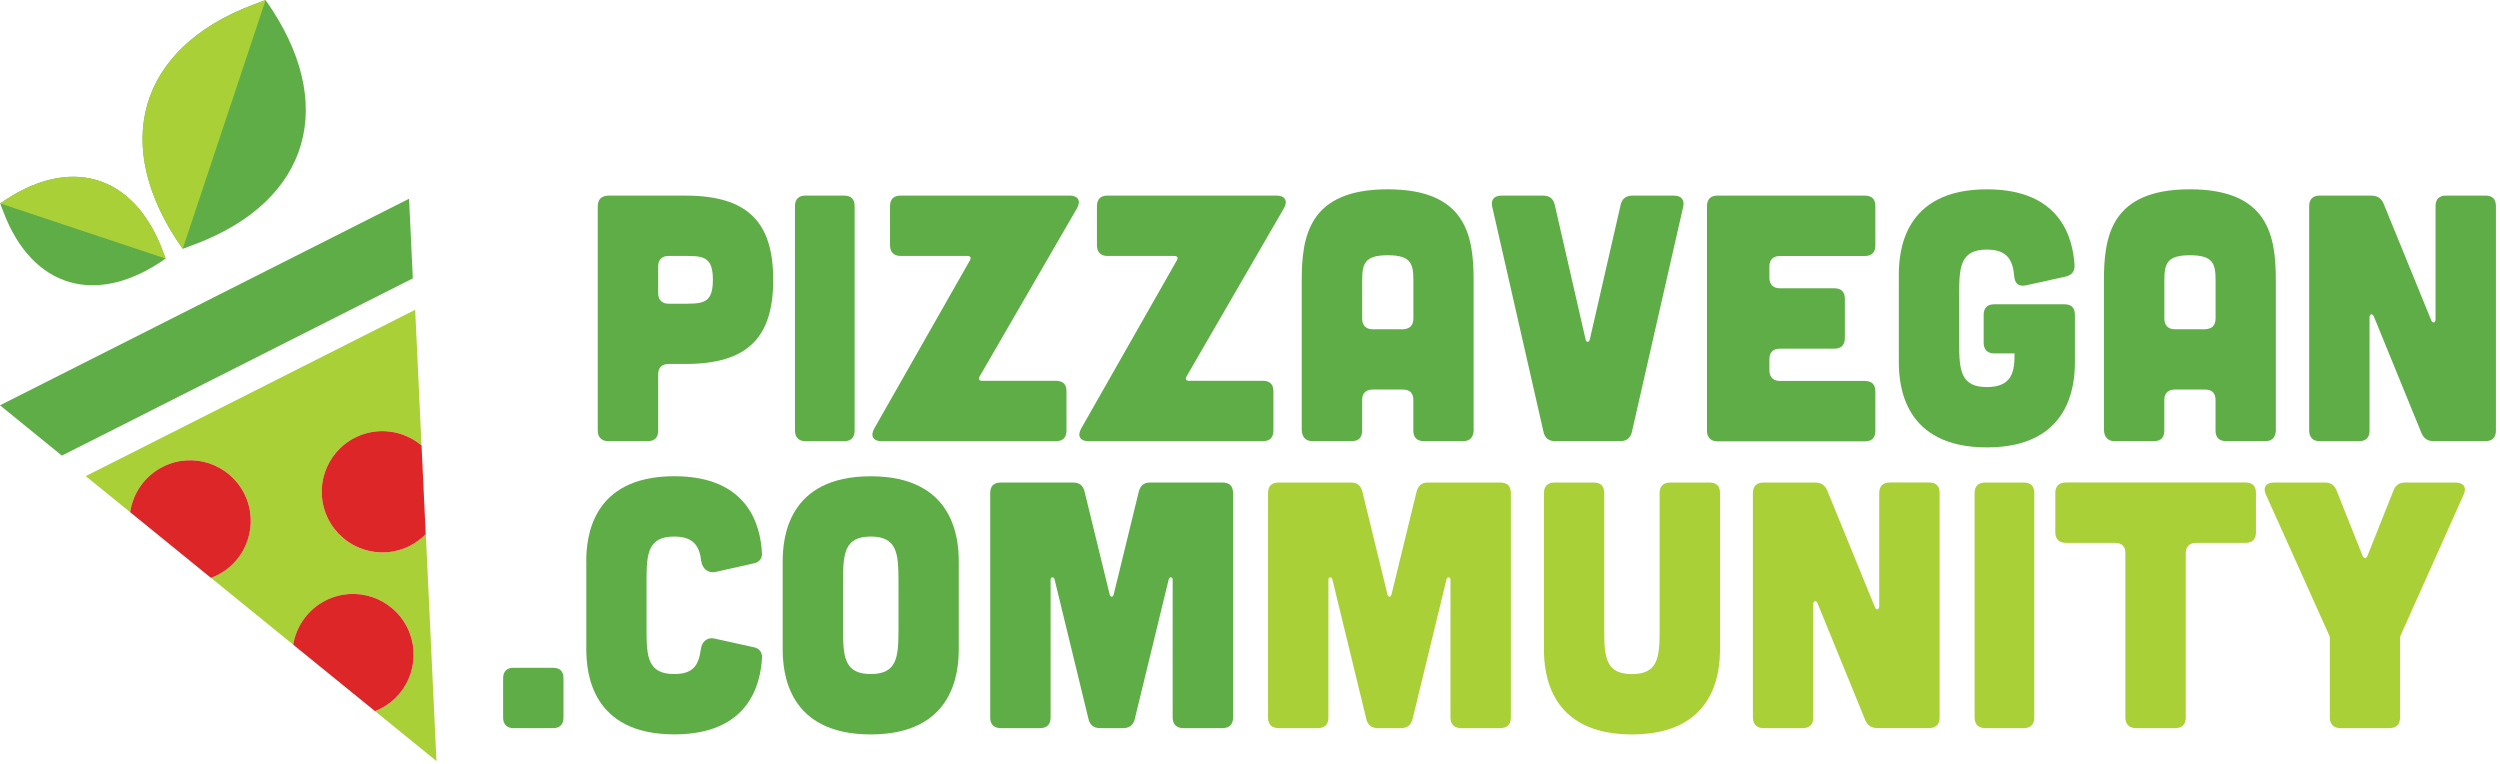 <?xml version="1.0" encoding="UTF-8" standalone="no"?>
<!DOCTYPE svg PUBLIC "-//W3C//DTD SVG 1.1//EN" "http://www.w3.org/Graphics/SVG/1.1/DTD/svg11.dtd">
<svg width="100%" height="100%" viewBox="0 0 491 150" version="1.1" xmlns="http://www.w3.org/2000/svg" xmlns:xlink="http://www.w3.org/1999/xlink" xml:space="preserve" xmlns:serif="http://www.serif.com/" style="fill-rule:evenodd;clip-rule:evenodd;stroke-linejoin:round;stroke-miterlimit:2;">
    <g transform="matrix(1,0,0,1,-261.21,-304.92)">
        <g>
            <g>
                <g>
                    <path d="M395.85,343.34C408.11,343.34 413.07,348.58 413.07,359.87C413.07,371.16 408.11,376.4 395.85,376.4L392.54,376.4C391.23,376.4 390.47,377.09 390.47,378.47L390.47,389.49C390.47,390.87 389.78,391.56 388.4,391.56L380.68,391.56C379.37,391.56 378.61,390.8 378.61,389.49L378.61,345.47C378.61,344.09 379.3,343.4 380.68,343.33L395.85,343.33L395.85,343.34ZM396.26,364.56C399.57,364.56 401.22,364.15 401.22,359.88C401.22,355.61 399.57,355.19 396.26,355.19L392.54,355.19C391.23,355.19 390.47,355.88 390.47,357.26L390.47,362.5C390.47,363.81 391.23,364.57 392.54,364.57L396.26,364.57L396.26,364.56Z" style="fill:rgb(95,173,70);fill-rule:nonzero;"/>
                    <path d="M426.99,343.34C428.37,343.34 429.06,344.03 429.06,345.41L429.06,389.5C429.06,390.81 428.37,391.57 426.99,391.57L419.41,391.57C418.1,391.57 417.34,390.81 417.34,389.5L417.34,345.4C417.34,344.02 418.1,343.33 419.41,343.33L426.99,343.33L426.99,343.34Z" style="fill:rgb(95,173,70);fill-rule:nonzero;"/>
                    <path d="M468.6,379.71C469.98,379.71 470.67,380.4 470.67,381.78L470.67,389.5C470.67,390.81 469.98,391.57 468.6,391.57L434.36,391.57C432.71,391.57 432.09,390.54 432.91,389.09L451.72,356.02C452,355.54 451.79,355.19 451.24,355.19L438.08,355.19C436.77,355.19 436.01,354.43 436.01,353.12L436.01,345.4C436.01,344.02 436.77,343.33 438.08,343.33L471.29,343.33C472.94,343.33 473.56,344.36 472.74,345.81L453.59,378.88C453.31,379.36 453.52,379.71 454.07,379.71L468.6,379.71Z" style="fill:rgb(95,173,70);fill-rule:nonzero;"/>
                    <path d="M509.24,379.71C510.62,379.71 511.31,380.4 511.31,381.78L511.31,389.5C511.31,390.81 510.62,391.57 509.24,391.57L475,391.57C473.35,391.57 472.73,390.54 473.55,389.09L492.36,356.02C492.64,355.54 492.43,355.19 491.88,355.19L478.72,355.19C477.41,355.19 476.65,354.43 476.65,353.12L476.65,345.4C476.65,344.02 477.41,343.33 478.72,343.33L511.93,343.33C513.58,343.33 514.2,344.36 513.38,345.81L494.23,378.88C493.95,379.36 494.16,379.71 494.71,379.71L509.24,379.71Z" style="fill:rgb(95,173,70);fill-rule:nonzero;"/>
                    <path d="M550.65,389.22C550.65,390.74 549.96,391.56 548.58,391.56L540.86,391.56C539.55,391.56 538.79,390.87 538.79,389.49L538.79,383.5C538.79,382.12 538.1,381.43 536.72,381.43L530.8,381.43C529.49,381.43 528.73,382.12 528.73,383.5L528.73,389.49C528.73,390.87 528.04,391.56 526.66,391.56L518.94,391.56C517.63,391.56 516.87,390.73 516.87,389.22L516.87,360.01C516.87,351.33 518.25,342.1 533.75,342.1C549.25,342.1 550.63,351.33 550.63,360.01L550.63,389.22L550.65,389.22ZM538.8,360.01C538.8,356.7 538.32,355.05 533.77,355.05C529.22,355.05 528.74,356.7 528.74,360.01L528.74,367.52C528.74,368.83 529.5,369.59 530.81,369.59L536.73,369.59C538.11,369.52 538.8,368.83 538.8,367.45L538.8,360.01Z" style="fill:rgb(95,173,70);fill-rule:nonzero;"/>
                    <path d="M564.29,343.34C565.53,343.34 566.29,343.96 566.56,345.13L572.62,371.59C572.76,372.21 573.31,372.21 573.45,371.59L579.51,345.13C579.79,343.96 580.54,343.34 581.78,343.34L589.98,343.34C591.43,343.34 592.12,344.17 591.77,345.61L581.71,389.77C581.43,390.94 580.68,391.56 579.44,391.56L566.63,391.56C565.39,391.56 564.63,390.94 564.36,389.77L554.3,345.61C553.96,344.16 554.64,343.34 556.09,343.34L564.29,343.34Z" style="fill:rgb(95,173,70);fill-rule:nonzero;"/>
                    <path d="M627.46,343.34C628.84,343.34 629.53,344.03 629.53,345.41L629.53,353.13C629.53,354.44 628.84,355.2 627.46,355.2L610.79,355.2C609.48,355.2 608.72,355.89 608.72,357.27L608.72,359.47C608.72,360.78 609.48,361.54 610.79,361.54L621.47,361.54C622.85,361.54 623.54,362.23 623.54,363.61L623.54,371.33C623.54,372.64 622.85,373.4 621.47,373.4L610.79,373.4C609.48,373.4 608.72,374.09 608.72,375.47L608.72,377.67C608.72,378.98 609.48,379.74 610.79,379.74L627.46,379.74C628.84,379.74 629.53,380.43 629.53,381.81L629.53,389.53C629.53,390.91 628.84,391.6 627.46,391.6L598.53,391.6C597.22,391.6 596.46,390.84 596.46,389.53L596.46,345.4C596.46,344.02 597.22,343.33 598.53,343.33L627.46,343.33L627.46,343.34Z" style="fill:rgb(95,173,70);fill-rule:nonzero;"/>
                    <path d="M634.14,358.84C634.14,354.29 635.1,342.1 651.43,342.1C665.9,342.1 668.31,351.61 668.65,356.98C668.72,358.22 668.1,358.98 666.86,359.25L659.07,360.97C657.69,361.25 656.93,360.63 656.8,359.18C656.52,355.87 655.35,353.94 651.43,353.94C646.33,353.94 645.99,357.18 645.99,362.48L645.99,372.4C645.99,377.7 646.33,380.94 651.43,380.94C656.53,380.94 656.87,377.7 656.87,374.33L652.87,374.33C651.56,374.33 650.8,373.57 650.8,372.26L650.8,366.75C650.8,365.37 651.56,364.68 652.87,364.68L666.65,364.68C668.03,364.68 668.72,365.37 668.72,366.75L668.72,376.05C668.72,380.6 667.76,392.79 651.43,392.79C635.1,392.79 634.14,380.6 634.14,376.05L634.14,358.84Z" style="fill:rgb(95,173,70);fill-rule:nonzero;"/>
                    <path d="M708.2,389.22C708.2,390.74 707.51,391.56 706.13,391.56L698.41,391.56C697.1,391.56 696.34,390.87 696.34,389.49L696.34,383.5C696.34,382.12 695.65,381.43 694.27,381.43L688.35,381.43C687.04,381.43 686.28,382.12 686.28,383.5L686.28,389.49C686.28,390.87 685.59,391.56 684.21,391.56L676.49,391.56C675.18,391.56 674.42,390.73 674.42,389.22L674.42,360.01C674.42,351.33 675.8,342.1 691.3,342.1C706.8,342.1 708.18,351.33 708.18,360.01L708.18,389.22L708.2,389.22ZM696.35,360.01C696.35,356.7 695.87,355.05 691.32,355.05C686.77,355.05 686.29,356.7 686.29,360.01L686.29,367.52C686.29,368.83 687.05,369.59 688.36,369.59L694.28,369.59C695.66,369.52 696.35,368.83 696.35,367.45L696.35,360.01Z" style="fill:rgb(95,173,70);fill-rule:nonzero;"/>
                    <path d="M726.94,343.34C728.11,343.34 728.87,343.82 729.35,344.92L738.72,367.86C739,368.48 739.55,368.34 739.55,367.65L739.55,345.4C739.55,344.02 740.31,343.33 741.62,343.33L749.34,343.33C750.72,343.33 751.41,344.02 751.41,345.4L751.41,389.49C751.41,390.8 750.72,391.56 749.34,391.56L739.2,391.56C738.03,391.56 737.27,391.08 736.79,389.98L727.42,367.04C727.14,366.42 726.59,366.56 726.59,367.25L726.59,389.5C726.59,390.81 725.9,391.57 724.52,391.57L716.8,391.57C715.49,391.57 714.73,390.81 714.73,389.5L714.73,345.4C714.73,344.02 715.49,343.33 716.8,343.33L726.94,343.33L726.94,343.34Z" style="fill:rgb(95,173,70);fill-rule:nonzero;"/>
                    <path d="M369.81,436.07C371.19,436.07 371.88,436.76 371.88,438.14L371.88,445.86C371.88,447.17 371.19,447.93 369.81,447.93L362.09,447.93C360.78,447.93 360.02,447.17 360.02,445.86L360.02,438.14C360.02,436.76 360.78,436.07 362.09,436.07L369.81,436.07Z" style="fill:rgb(95,173,70);fill-rule:nonzero;"/>
                    <path d="M376.35,415.19C376.35,410.64 377.31,398.45 393.64,398.45C408.31,398.45 410.59,408.3 410.86,413.61C410.93,414.57 410.31,415.33 409.34,415.54L401.69,417.26C400.24,417.54 399.14,416.57 398.93,415.12C398.59,412.09 397.35,410.3 393.63,410.3C388.53,410.3 388.19,413.54 388.19,418.84L388.19,428.76C388.19,434.06 388.53,437.3 393.63,437.3C397.42,437.3 398.45,435.51 398.87,432.34C399.08,430.89 400.18,430 401.56,430.34L409.35,432.06C410.31,432.27 410.93,433.02 410.87,434.06C410.59,439.3 408.32,449.15 393.65,449.15C377.32,449.15 376.36,436.96 376.36,432.41L376.36,415.19L376.35,415.19Z" style="fill:rgb(95,173,70);fill-rule:nonzero;"/>
                    <path d="M449.51,432.42C449.51,436.97 448.55,449.16 432.22,449.16C415.89,449.16 414.93,436.97 414.93,432.42L414.93,415.2C414.93,410.65 415.89,398.46 432.22,398.46C448.55,398.46 449.51,410.65 449.51,415.2L449.51,432.42ZM437.67,418.84C437.67,413.54 437.33,410.3 432.23,410.3C427.13,410.3 426.79,413.54 426.79,418.84L426.79,428.76C426.79,434.06 427.13,437.3 432.23,437.3C437.33,437.3 437.67,434.06 437.67,428.76L437.67,418.84Z" style="fill:rgb(95,173,70);fill-rule:nonzero;"/>
                    <path d="M472.04,399.69C473.28,399.69 473.97,400.38 474.24,401.55L479.13,421.6C479.27,422.29 479.82,422.29 479.96,421.6L484.85,401.55C485.13,400.38 485.81,399.69 487.05,399.69L501.31,399.69C502.69,399.69 503.38,400.38 503.38,401.76L503.38,445.85C503.38,447.16 502.69,447.92 501.31,447.92L493.59,447.92C492.28,447.92 491.52,447.16 491.52,445.85L491.52,418.71C491.52,418.23 490.9,418.16 490.76,418.64L484.08,446.13C483.8,447.3 483.05,447.92 481.81,447.92L477.26,447.92C476.02,447.92 475.26,447.3 474.99,446.13L468.31,418.64C468.17,418.16 467.55,418.23 467.55,418.71L467.55,445.85C467.55,447.16 466.86,447.92 465.48,447.92L457.76,447.92C456.38,447.92 455.69,447.16 455.69,445.85L455.69,401.76C455.69,400.38 456.38,399.69 457.76,399.69L472.04,399.69Z" style="fill:rgb(95,173,70);fill-rule:nonzero;"/>
                    <path d="M526.6,399.69C527.84,399.69 528.53,400.38 528.8,401.55L533.69,421.6C533.83,422.29 534.38,422.29 534.52,421.6L539.41,401.55C539.69,400.38 540.37,399.69 541.61,399.69L555.87,399.69C557.25,399.69 557.94,400.38 557.94,401.76L557.94,445.85C557.94,447.16 557.25,447.92 555.87,447.92L548.15,447.92C546.84,447.92 546.08,447.16 546.08,445.85L546.08,418.71C546.08,418.23 545.46,418.16 545.32,418.64L538.64,446.13C538.36,447.3 537.61,447.92 536.37,447.92L531.82,447.92C530.58,447.92 529.82,447.3 529.55,446.13L522.87,418.64C522.73,418.16 522.11,418.23 522.11,418.71L522.11,445.85C522.11,447.16 521.42,447.92 520.04,447.92L512.32,447.92C510.94,447.92 510.25,447.16 510.25,445.85L510.25,401.76C510.25,400.38 510.94,399.69 512.32,399.69L526.6,399.69Z" style="fill:rgb(170,208,55);fill-rule:nonzero;"/>
                    <path d="M574.21,399.69C575.59,399.69 576.28,400.38 576.28,401.76L576.28,428.77C576.28,434.07 576.62,437.31 581.72,437.31C586.82,437.31 587.16,434.07 587.16,428.77L587.16,401.76C587.16,400.38 587.92,399.69 589.23,399.69L596.95,399.69C598.33,399.69 599.02,400.38 599.02,401.76L599.02,432.42C599.02,436.97 598.06,449.16 581.73,449.16C565.4,449.16 564.44,436.97 564.44,432.42L564.44,401.76C564.44,400.38 565.2,399.69 566.51,399.69L574.21,399.69Z" style="fill:rgb(170,208,55);fill-rule:nonzero;"/>
                    <path d="M617.68,399.69C618.85,399.69 619.61,400.17 620.09,401.27L629.46,424.21C629.74,424.83 630.29,424.69 630.29,424L630.29,401.75C630.29,400.37 631.05,399.68 632.36,399.68L640.08,399.68C641.46,399.68 642.15,400.37 642.15,401.75L642.15,445.84C642.15,447.15 641.46,447.91 640.08,447.91L629.95,447.91C628.78,447.91 628.02,447.43 627.54,446.33L618.17,423.39C617.89,422.77 617.34,422.91 617.34,423.6L617.34,445.85C617.34,447.16 616.65,447.92 615.27,447.92L607.55,447.92C606.24,447.92 605.48,447.16 605.48,445.85L605.48,401.76C605.48,400.38 606.24,399.69 607.55,399.69L617.68,399.69Z" style="fill:rgb(170,208,55);fill-rule:nonzero;"/>
                    <path d="M658.67,399.69C660.05,399.69 660.74,400.38 660.74,401.76L660.74,445.85C660.74,447.16 660.05,447.92 658.67,447.92L651.09,447.92C649.78,447.92 649.02,447.16 649.02,445.85L649.02,401.76C649.02,400.38 649.78,399.69 651.09,399.69L658.67,399.69Z" style="fill:rgb(170,208,55);fill-rule:nonzero;"/>
                    <path d="M678.65,413.61C678.65,412.23 677.96,411.54 676.58,411.54L666.94,411.54C665.63,411.54 664.87,410.78 664.87,409.47L664.87,401.75C664.87,400.37 665.63,399.68 666.94,399.68L702.21,399.68C703.59,399.68 704.28,400.37 704.28,401.75L704.28,409.47C704.28,410.78 703.59,411.54 702.21,411.54L692.56,411.54C691.25,411.54 690.49,412.23 690.49,413.61L690.49,445.85C690.49,447.16 689.8,447.92 688.42,447.92L680.7,447.92C679.39,447.92 678.63,447.16 678.63,445.85L678.63,413.61L678.65,413.61Z" style="fill:rgb(170,208,55);fill-rule:nonzero;"/>
                    <path d="M717.78,399.69C718.95,399.69 719.71,400.17 720.12,401.27L725.22,414.08C725.5,414.7 725.91,414.7 726.18,414.08L731.28,401.27C731.69,400.17 732.45,399.69 733.62,399.69L743.47,399.69C745.05,399.69 745.74,400.65 745.05,402.1L732.72,429.66C732.58,429.94 732.58,430.21 732.58,430.49L732.58,445.85C732.58,447.16 731.89,447.92 730.51,447.92L720.86,447.92C719.55,447.92 718.79,447.16 718.79,445.85L718.79,430.49C718.79,430.21 718.79,429.94 718.65,429.66L706.25,402.1C705.56,400.65 706.25,399.69 707.83,399.69L717.78,399.69Z" style="fill:rgb(170,208,55);fill-rule:nonzero;"/>
                </g>
            </g>
            <g>
                <g>
                    <g>
                        <g>
                            <path d="M299.52,352.88L297.1,353.79C282.76,333.53 288.3,314.37 310.95,305.84L313.37,304.93C327.72,325.19 322.18,344.35 299.52,352.88Z" style="fill:rgb(95,173,70);fill-rule:nonzero;"/>
                            <path d="M297.1,353.79L313.38,304.92L310.96,305.83C288.3,314.37 282.76,333.53 297.1,353.79Z" style="fill:rgb(170,208,55);fill-rule:nonzero;"/>
                        </g>
                        <g>
                            <path d="M261.86,346.49L261.25,344.88C274.72,335.35 287.46,339.03 293.13,354.09L293.74,355.7C280.27,365.23 267.53,361.55 261.86,346.49Z" style="fill:rgb(95,173,70);fill-rule:nonzero;"/>
                            <path d="M261.26,344.88L293.74,355.7L293.13,354.09C287.46,339.03 274.73,335.35 261.26,344.88Z" style="fill:rgb(170,208,55);fill-rule:nonzero;"/>
                        </g>
                    </g>
                </g>
                <path d="M261.21,384.52L273.36,394.4L342.29,359.59L341.55,343.95L261.21,384.52Z" style="fill:rgb(95,173,70);fill-rule:nonzero;"/>
                <g>
                    <path d="M325.68,406.87C322.71,401 325.07,393.83 330.94,390.87C335.34,388.65 340.46,389.41 344,392.41L342.75,365.76L278.05,398.43L286.77,405.51C287.32,401.81 289.58,398.42 293.18,396.6C299.05,393.63 306.22,395.99 309.18,401.86C312.15,407.73 309.79,414.9 303.92,417.86C303.5,418.07 303.08,418.25 302.65,418.41L318.81,431.54C319.41,427.92 321.66,424.63 325.18,422.85C331.05,419.88 338.22,422.24 341.18,428.11C344.15,433.98 341.79,441.15 335.92,444.11C335.57,444.29 335.22,444.44 334.86,444.58L346.93,454.39L344.84,409.82C343.95,410.73 342.9,411.52 341.7,412.13C335.81,415.1 328.64,412.75 325.68,406.87Z" style="fill:rgb(170,208,55);fill-rule:nonzero;"/>
                    <path d="M309.18,401.86C306.21,395.99 299.05,393.63 293.18,396.6C289.59,398.42 287.32,401.81 286.77,405.51L302.64,418.41C303.07,418.25 303.5,418.08 303.91,417.86C309.79,414.9 312.14,407.73 309.18,401.86Z" style="fill:rgb(221,38,39);fill-rule:nonzero;"/>
                    <path d="M330.94,390.87C325.07,393.84 322.71,401 325.68,406.87C328.65,412.74 335.81,415.1 341.68,412.13C342.88,411.52 343.93,410.73 344.82,409.82L344,392.41C340.46,389.42 335.34,388.65 330.94,390.87Z" style="fill:rgb(221,38,39);fill-rule:nonzero;"/>
                    <path d="M341.17,428.11C338.2,422.24 331.04,419.88 325.17,422.85C321.65,424.63 319.4,427.92 318.8,431.54L334.85,444.58C335.21,444.44 335.56,444.29 335.91,444.11C341.78,441.15 344.13,433.99 341.17,428.11Z" style="fill:rgb(221,38,39);fill-rule:nonzero;"/>
                </g>
            </g>
        </g>
    </g>
</svg>
